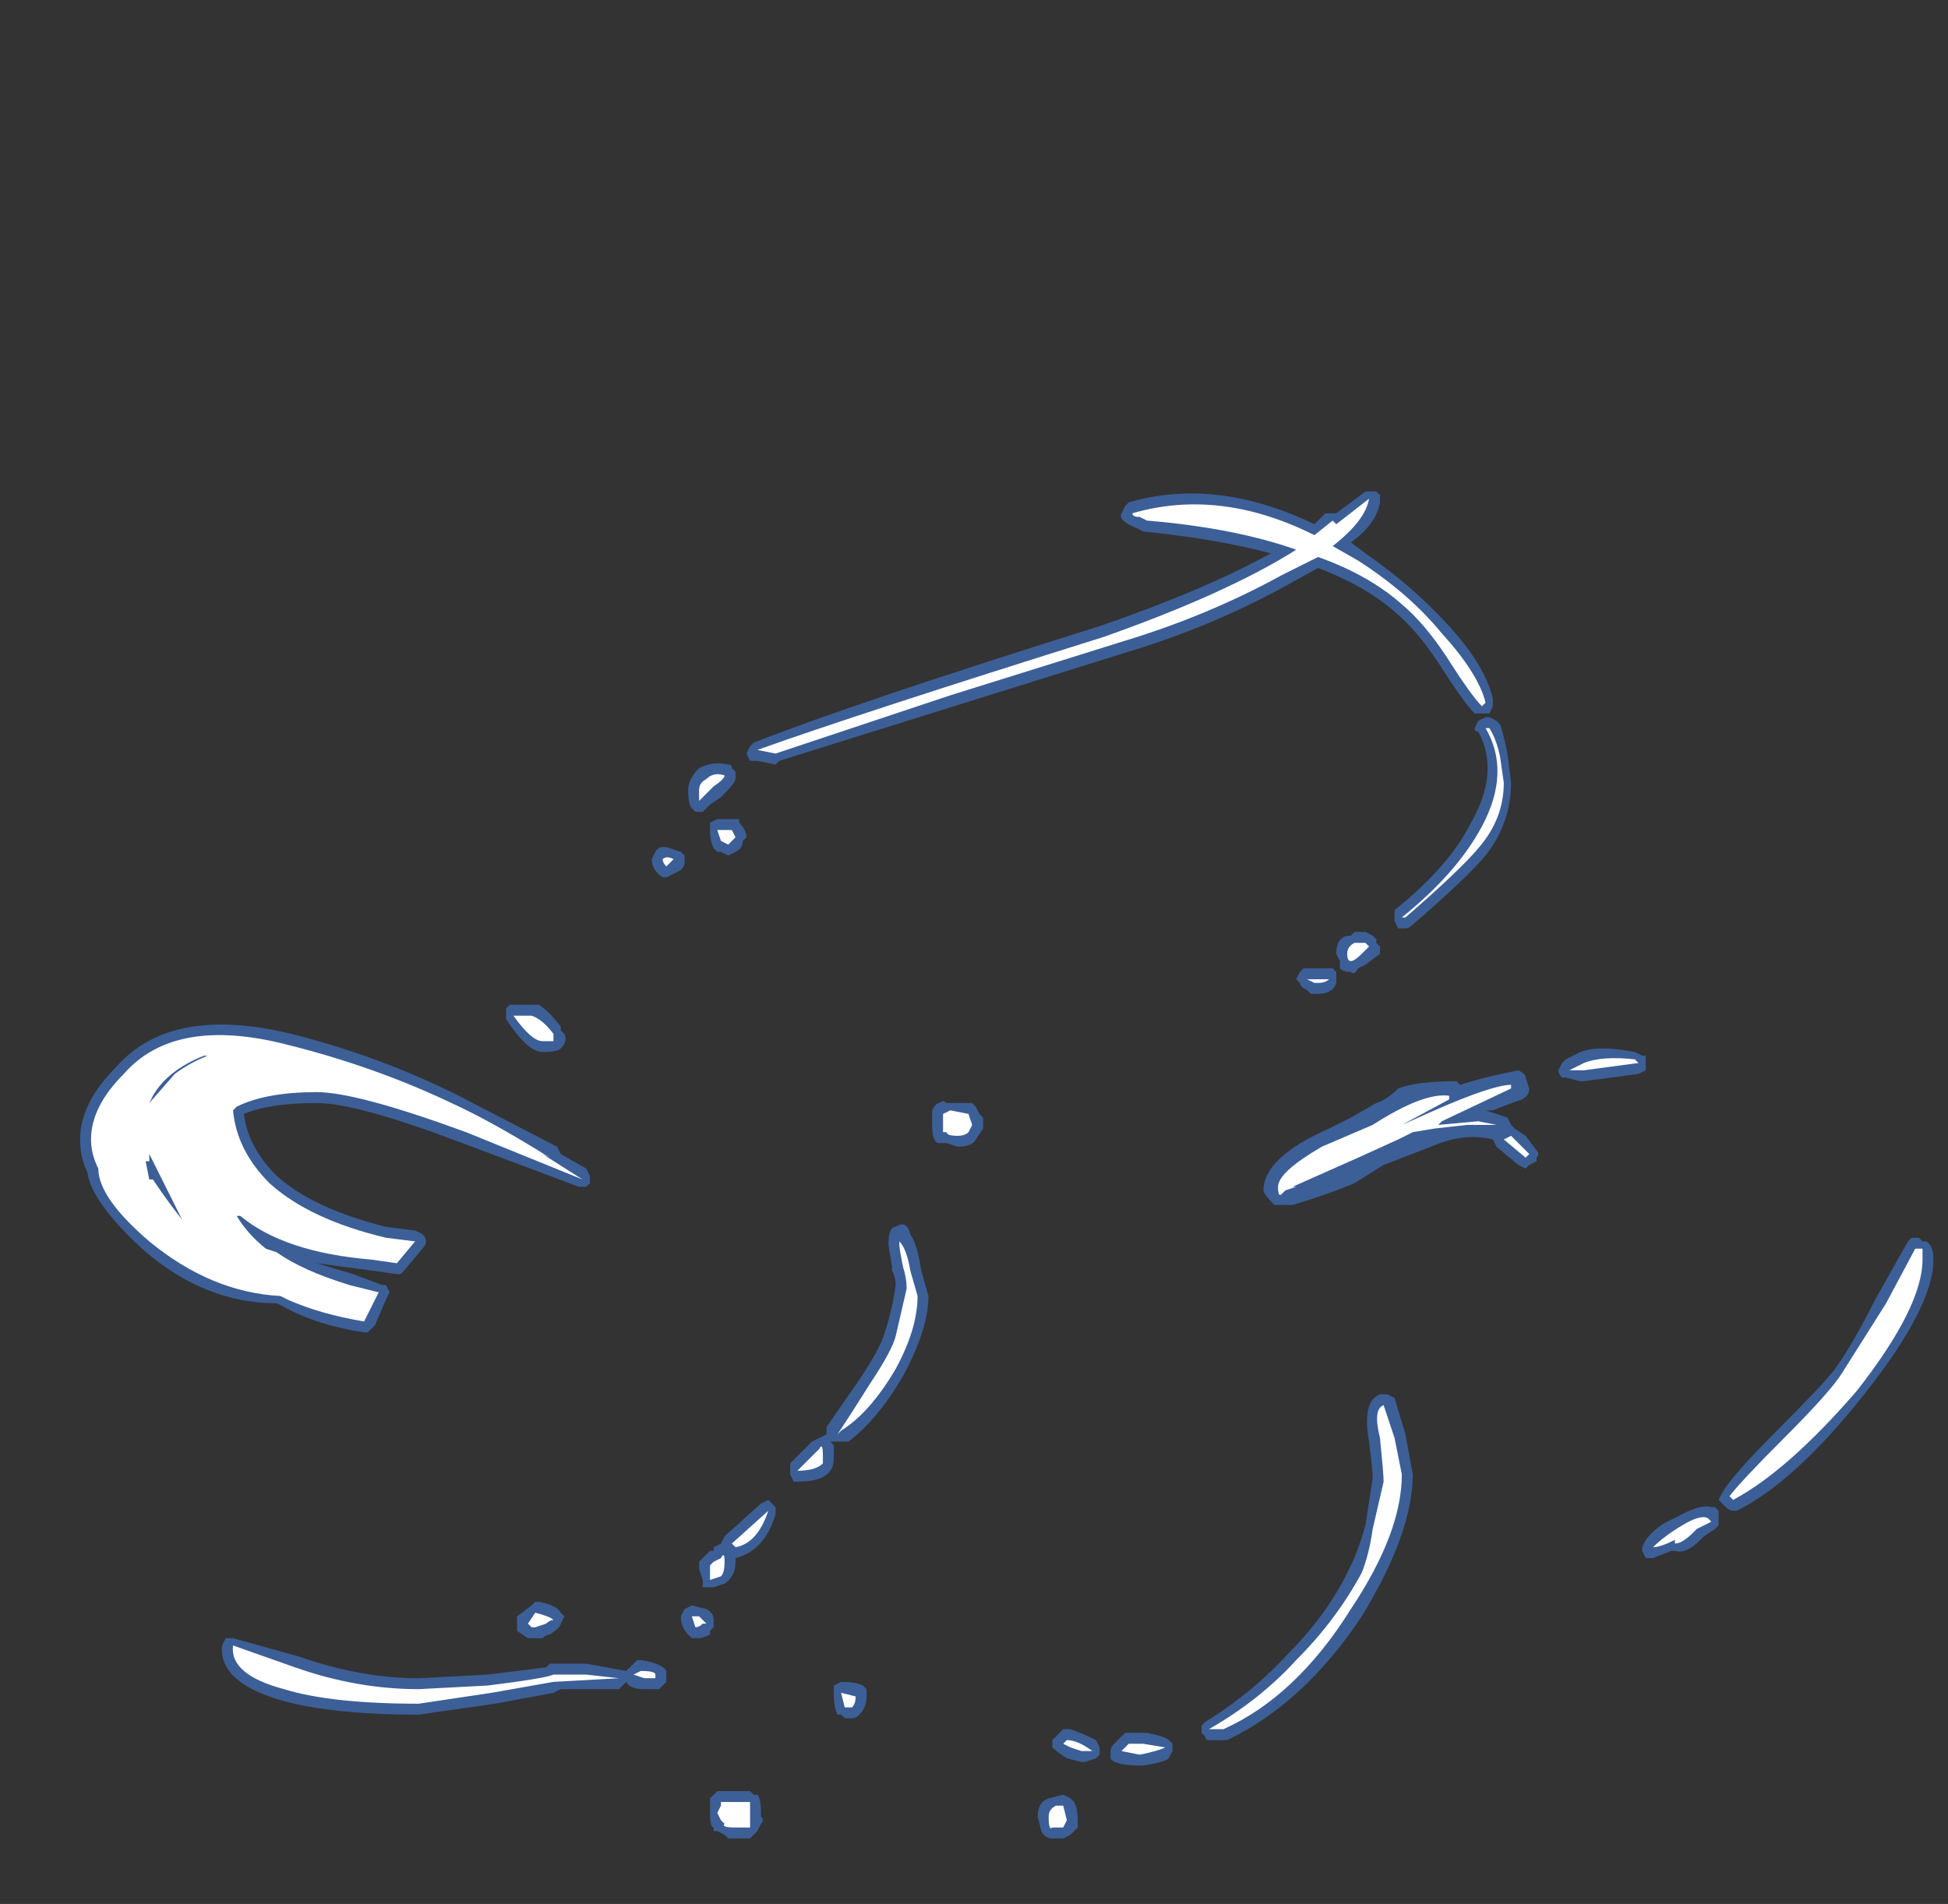 <?xml version="1.0" encoding="UTF-8" standalone="no"?>
<svg xmlns:ffdec="https://www.free-decompiler.com/flash" xmlns:xlink="http://www.w3.org/1999/xlink" ffdec:objectType="frame" height="183.05px" width="187.25px" xmlns="http://www.w3.org/2000/svg">
  <rect width="100%" height="100%" fill="#333333" stroke="none"/>
  <g transform="matrix(1.0, 0.0, 0.0, 1.0, 86.1, 170.1)">
    <use ffdec:characterId="32" height="18.5" transform="matrix(7.0, 0.0, 0.0, 7.0, -78.4, -122.85)" width="25.45" xlink:href="#shape0"/>
  </g>
  <defs>
    <g id="shape0" transform="matrix(1.0, 0.0, 0.0, 1.0, 11.2, 17.55)">
      <path d="M2.8 -15.7 Q4.25 -16.2 5.15 -16.7 4.4 -16.9 3.4 -17.0 L3.3 -17.05 Q3.05 -17.15 3.1 -17.25 L3.15 -17.35 3.2 -17.4 Q4.4 -17.75 5.75 -17.1 L5.9 -17.25 6.05 -17.25 6.45 -17.55 6.6 -17.55 6.65 -17.5 6.65 -17.4 Q6.6 -17.1 6.25 -16.85 L6.45 -16.7 Q7.1 -16.25 7.6 -15.7 8.1 -15.15 8.2 -14.7 L8.2 -14.6 8.15 -14.5 8.05 -14.5 Q8.0 -14.5 7.95 -14.5 7.8 -14.65 7.45 -15.2 7.15 -15.65 6.85 -15.9 6.45 -16.25 5.8 -16.5 L5.35 -16.25 Q4.35 -15.7 3.2 -15.35 L-1.6 -13.85 -1.65 -13.8 -1.9 -13.85 -2.0 -13.85 -2.05 -13.95 -2.0 -14.05 -1.95 -14.1 Q-0.55 -14.65 2.8 -15.7 M8.0 -14.4 L8.1 -14.45 8.15 -14.45 8.25 -14.4 8.3 -14.35 Q8.35 -14.2 8.4 -13.95 L8.45 -13.55 Q8.45 -13.0 8.1 -12.55 7.85 -12.25 7.1 -11.6 7.05 -11.55 7.0 -11.55 L6.9 -11.55 6.85 -11.65 6.85 -11.8 Q7.6 -12.4 7.9 -13.0 8.3 -13.7 8.0 -14.25 7.95 -14.25 7.95 -14.3 L8.0 -14.4 M6.3 -11.5 L6.45 -11.5 6.55 -11.45 6.6 -11.4 6.6 -11.35 6.65 -11.3 6.65 -11.2 6.45 -11.05 6.35 -11.0 Q6.3 -10.9 6.25 -10.95 6.15 -10.95 6.1 -11.0 L6.1 -11.1 6.05 -11.2 Q6.05 -11.45 6.25 -11.45 L6.3 -11.5 M5.8 -10.65 L5.7 -10.65 5.65 -10.7 Q5.55 -10.75 5.55 -10.8 L5.5 -10.85 5.55 -10.95 5.6 -11.0 6.0 -11.0 6.05 -10.95 6.05 -10.8 Q6.0 -10.65 5.8 -10.65 M7.75 -9.4 Q8.05 -9.5 8.55 -9.6 8.65 -9.55 8.65 -9.5 L8.7 -9.35 Q8.7 -9.25 8.6 -9.2 8.45 -9.15 8.2 -9.05 L8.1 -9.05 8.4 -8.95 8.45 -8.85 8.5 -8.8 8.65 -8.7 8.8 -8.5 Q8.85 -8.45 8.8 -8.4 L8.8 -8.35 8.7 -8.3 8.65 -8.25 8.55 -8.3 8.25 -8.55 8.2 -8.65 Q7.8 -8.75 7.35 -8.55 L6.7 -8.3 6.3 -8.05 Q5.95 -7.9 5.45 -7.75 L5.2 -7.75 Q5.05 -7.9 5.05 -7.95 5.05 -8.4 5.95 -8.8 L6.25 -8.95 6.6 -9.15 Q6.75 -9.2 6.9 -9.35 7.15 -9.45 7.7 -9.45 L7.75 -9.4 M10.25 -9.8 L10.3 -9.8 10.3 -9.6 10.2 -9.55 9.45 -9.45 9.4 -9.45 9.2 -9.5 9.15 -9.5 Q9.1 -9.55 9.1 -9.6 L9.15 -9.7 9.2 -9.75 9.4 -9.85 Q9.65 -9.95 10.15 -9.85 L10.25 -9.8 M0.6 -9.15 Q0.65 -9.2 0.7 -9.15 L1.05 -9.15 1.1 -9.1 1.15 -9.0 1.2 -8.95 1.2 -8.8 1.1 -8.65 Q1.05 -8.55 0.85 -8.55 L0.7 -8.6 0.6 -8.6 Q0.5 -8.6 0.5 -8.85 L0.5 -9.05 Q0.55 -9.15 0.6 -9.15 M0.1 -5.4 Q-0.25 -4.8 -0.65 -4.5 L-0.9 -4.5 -0.85 -4.45 -0.85 -4.3 Q-0.85 -4.15 -0.9 -4.1 -1.0 -3.95 -1.35 -3.95 L-1.4 -3.95 -1.45 -4.05 -1.45 -4.2 -1.15 -4.5 -0.95 -4.6 -0.95 -4.7 -0.5 -5.35 Q-0.2 -5.8 -0.15 -6.0 -0.05 -6.3 0.0 -6.65 0.0 -6.75 -0.05 -6.85 L-0.05 -6.9 -0.1 -7.2 Q-0.1 -7.45 0.0 -7.45 0.15 -7.55 0.2 -7.35 0.3 -7.2 0.35 -6.85 L0.45 -6.5 Q0.45 -6.05 0.1 -5.4 M2.25 -0.5 L2.3 -0.55 2.4 -0.55 Q2.55 -0.5 2.75 -0.4 L2.8 -0.3 2.8 -0.2 2.75 -0.15 2.6 -0.1 2.55 -0.1 2.35 -0.15 Q2.2 -0.25 2.15 -0.3 L2.15 -0.4 2.25 -0.5 M3.25 -0.5 L3.45 -0.5 Q3.7 -0.45 3.75 -0.4 L3.8 -0.35 3.8 -0.25 3.75 -0.15 Q3.7 -0.1 3.4 -0.05 3.0 -0.05 2.95 -0.15 2.95 -0.2 2.95 -0.25 2.95 -0.3 3.0 -0.35 L3.05 -0.4 Q3.1 -0.45 3.15 -0.5 L3.25 -0.5 M4.25 -0.45 L4.2 -0.5 4.2 -0.6 4.25 -0.65 Q4.9 -1.05 5.4 -1.6 5.95 -2.15 6.25 -2.8 6.35 -3.0 6.45 -3.35 L6.55 -4.0 Q6.55 -4.1 6.5 -4.5 6.4 -5.05 6.65 -5.15 L6.75 -5.15 6.85 -5.1 7.0 -4.6 7.1 -4.05 Q7.1 -3.25 6.4 -2.1 5.6 -0.9 4.55 -0.4 L4.3 -0.4 Q4.25 -0.4 4.25 -0.45 M11.25 -3.6 L11.3 -3.55 11.3 -3.35 11.25 -3.3 11.1 -3.2 11.05 -3.15 Q10.85 -2.95 10.7 -3.0 L10.65 -3.0 10.4 -2.9 10.3 -2.9 10.25 -3.0 10.25 -3.05 10.3 -3.15 Q10.45 -3.35 10.7 -3.45 11.05 -3.65 11.2 -3.6 L11.25 -3.6 M11.35 -3.65 L11.3 -3.7 11.35 -3.8 Q11.5 -4.05 12.1 -4.65 12.75 -5.3 12.9 -5.5 13.15 -5.85 13.45 -6.45 L13.9 -7.25 13.95 -7.3 14.05 -7.3 14.1 -7.25 14.15 -7.25 Q14.25 -7.2 14.25 -7.0 14.25 -6.35 13.3 -5.15 12.35 -3.95 11.55 -3.55 L11.5 -3.55 Q11.45 -3.55 11.4 -3.6 L11.35 -3.65 M2.4 0.4 L2.45 0.45 Q2.5 0.55 2.5 0.7 L2.5 0.8 2.4 0.9 2.3 0.95 2.15 0.95 Q2.05 0.95 2.0 0.85 L1.95 0.65 Q1.95 0.45 2.1 0.4 L2.3 0.35 2.4 0.4 M-2.2 -13.7 Q-2.2 -13.65 -2.2 -13.6 -2.2 -13.55 -2.4 -13.35 L-2.55 -13.25 -2.65 -13.15 -2.75 -13.15 -2.8 -13.2 Q-2.85 -13.25 -2.85 -13.45 -2.85 -13.6 -2.7 -13.75 -2.5 -13.85 -2.3 -13.8 -2.25 -13.8 -2.25 -13.75 L-2.2 -13.7 M-2.15 -13.05 L-2.15 -13.0 Q-2.05 -12.9 -2.05 -12.8 L-2.1 -12.75 Q-2.1 -12.65 -2.2 -12.6 L-2.3 -12.55 -2.4 -12.6 -2.45 -12.6 -2.5 -12.65 Q-2.55 -12.75 -2.55 -12.9 L-2.55 -13.0 -2.45 -13.05 -2.15 -13.05 M-2.9 -12.55 L-2.9 -12.45 Q-2.9 -12.4 -2.95 -12.35 L-3.15 -12.25 -3.2 -12.25 Q-3.35 -12.35 -3.35 -12.5 L-3.3 -12.6 Q-3.25 -12.7 -3.1 -12.65 L-2.95 -12.6 -2.9 -12.55 M-4.6 -10.2 L-4.6 -10.15 -4.55 -10.1 Q-4.5 -10.0 -4.6 -9.9 -4.65 -9.85 -4.85 -9.85 -5.05 -9.85 -5.35 -10.3 L-5.35 -10.45 -5.3 -10.5 -4.9 -10.5 Q-4.75 -10.4 -4.6 -10.2 M-4.6 -8.45 L-4.25 -8.25 -4.2 -8.15 -4.2 -8.05 -4.25 -8.0 -4.35 -8.0 -5.95 -8.6 Q-7.4 -9.15 -7.95 -9.15 -8.6 -9.15 -8.95 -9.0 -8.9 -8.55 -8.5 -8.15 -8.0 -7.7 -7.0 -7.45 L-6.6 -7.4 -6.5 -7.35 Q-6.45 -7.3 -6.45 -7.25 -6.45 -7.2 -6.5 -7.15 L-6.75 -6.85 -6.8 -6.8 -6.85 -6.8 -7.2 -6.85 -7.95 -6.95 -7.45 -6.8 -7.05 -6.65 -7.0 -6.65 -6.95 -6.55 -7.0 -6.45 -7.15 -6.1 -7.25 -6.0 -7.3 -6.0 Q-7.95 -6.1 -8.4 -6.35 L-8.5 -6.4 Q-9.5 -6.4 -10.35 -7.15 -11.05 -7.8 -11.1 -8.2 -11.2 -8.4 -11.2 -8.65 -11.2 -9.15 -10.7 -9.65 -9.95 -10.5 -8.3 -10.1 -7.1 -9.8 -6.0 -9.25 L-4.65 -8.55 -4.6 -8.45 M-10.15 -8.2 L-10.15 -8.2 M-9.2 -1.8 Q-9.15 -1.8 -9.1 -1.8 L-8.2 -1.55 Q-7.35 -1.25 -6.55 -1.25 L-5.6 -1.3 -4.8 -1.4 -4.75 -1.45 -4.25 -1.45 -3.7 -1.35 -3.55 -1.5 -3.5 -1.5 Q-3.2 -1.45 -3.15 -1.35 L-3.15 -1.2 -3.25 -1.1 -3.45 -1.1 Q-3.65 -1.1 -3.7 -1.2 L-3.8 -1.1 -4.6 -1.1 -4.7 -1.05 -5.5 -0.9 -6.55 -0.75 Q-7.75 -0.75 -8.45 -0.95 -9.3 -1.2 -9.25 -1.7 L-9.2 -1.8 M-1.75 -3.7 L-1.65 -3.6 -1.65 -3.5 Q-1.8 -3.0 -2.2 -2.9 L-2.2 -2.85 Q-2.2 -2.65 -2.35 -2.55 L-2.5 -2.5 -2.65 -2.5 -2.65 -2.6 -2.7 -2.75 -2.7 -2.85 -2.55 -3.0 -2.5 -3.0 -2.5 -3.05 -2.4 -3.1 -2.35 -3.2 -1.85 -3.65 -1.75 -3.7 M-5.2 -2.0 L-5.2 -2.1 -5.0 -2.25 -4.95 -2.3 -4.9 -2.3 Q-4.65 -2.25 -4.6 -2.15 L-4.55 -2.1 -4.6 -2.0 Q-4.6 -1.95 -4.75 -1.85 -4.8 -1.85 -4.85 -1.8 L-5.05 -1.8 -5.2 -1.9 -5.2 -2.0 M-2.6 -2.2 Q-2.5 -2.15 -2.5 -2.05 L-2.5 -1.95 -2.55 -1.9 -2.55 -1.85 Q-2.65 -1.8 -2.7 -1.8 L-2.8 -1.8 -2.85 -1.85 Q-2.95 -1.95 -2.95 -2.1 L-2.9 -2.2 -2.8 -2.25 -2.6 -2.2 M-0.4 -1.0 Q-0.4 -0.85 -0.5 -0.75 -0.55 -0.7 -0.6 -0.7 L-0.7 -0.7 -0.75 -0.75 -0.8 -0.75 Q-0.85 -0.85 -0.85 -1.05 L-0.85 -1.15 -0.75 -1.2 Q-0.55 -1.2 -0.45 -1.15 L-0.4 -1.1 -0.4 -1.0 M-2.0 0.3 L-1.95 0.35 -1.9 0.35 Q-1.85 0.4 -1.85 0.6 L-1.85 0.65 Q-1.8 0.7 -1.85 0.75 L-1.9 0.85 -2.0 0.95 -2.3 0.95 -2.35 0.9 -2.45 0.85 -2.5 0.85 -2.5 0.8 Q-2.55 0.8 -2.55 0.6 L-2.55 0.4 -2.45 0.3 -2.0 0.3" fill="#437edb" fill-opacity="0.6" fill-rule="evenodd" stroke="none"/>
      <path d="M5.5 -16.75 Q4.65 -17.05 3.45 -17.15 L3.35 -17.2 Q3.25 -17.2 3.25 -17.25 4.45 -17.6 5.75 -16.95 L6.0 -17.15 6.05 -17.1 6.5 -17.45 Q6.45 -17.15 6.0 -16.8 L6.35 -16.6 Q7.05 -16.15 7.5 -15.6 8.0 -15.05 8.1 -14.65 L8.05 -14.6 Q7.9 -14.75 7.55 -15.3 7.25 -15.75 6.95 -16.0 6.5 -16.4 5.8 -16.65 L5.3 -16.4 Q4.3 -15.85 3.15 -15.5 L0.75 -14.75 -1.65 -13.95 -1.9 -14.0 Q-0.5 -14.5 2.85 -15.55 4.55 -16.15 5.5 -16.75 M8.15 -14.3 Q8.25 -14.15 8.3 -13.9 L8.35 -13.55 Q8.35 -13.05 8.0 -12.65 7.75 -12.35 7.0 -11.7 L6.95 -11.7 Q7.7 -12.3 8.05 -12.95 8.45 -13.7 8.1 -14.3 L8.15 -14.3 M5.8 -10.8 L5.75 -10.8 5.65 -10.85 5.95 -10.85 Q5.9 -10.8 5.8 -10.8 M6.4 -11.2 Q6.3 -11.1 6.25 -11.1 6.2 -11.1 6.2 -11.2 6.2 -11.3 6.3 -11.35 L6.45 -11.35 6.5 -11.3 6.4 -11.2 M7.6 -9.2 L6.95 -8.85 7.4 -9.05 Q8.2 -9.4 8.45 -9.4 L8.45 -9.35 7.5 -8.9 7.45 -8.85 8.0 -8.9 8.25 -8.85 7.85 -8.85 7.4 -8.8 7.1 -8.75 6.9 -8.65 6.35 -8.4 5.45 -8.0 5.5 -8.0 5.35 -7.95 5.3 -7.9 Q5.25 -7.85 5.25 -8.0 5.25 -8.2 5.85 -8.55 L6.55 -8.85 Q7.25 -9.3 7.6 -9.25 L7.6 -9.2 M8.35 -8.65 L8.45 -8.7 8.7 -8.45 8.65 -8.4 8.35 -8.65 M10.15 -9.75 L10.2 -9.7 9.45 -9.6 9.25 -9.6 9.45 -9.7 Q9.7 -9.8 10.15 -9.75 M0.75 -9.05 L1.0 -9.0 1.05 -8.85 1.0 -8.75 Q0.95 -8.7 0.85 -8.7 0.7 -8.7 0.7 -8.75 L0.65 -8.75 0.65 -9.0 0.75 -9.05 M0.05 -7.25 Q0.15 -7.15 0.2 -6.85 L0.3 -6.5 Q0.3 -6.05 0.0 -5.5 -0.35 -4.9 -0.75 -4.65 L-0.8 -4.6 Q-0.6 -4.9 -0.35 -5.3 -0.05 -5.75 0.0 -5.95 L0.15 -6.6 Q0.15 -6.75 0.1 -6.9 0.05 -7.15 0.05 -7.2 0.05 -7.4 0.05 -7.25 M2.35 -0.4 Q2.5 -0.4 2.7 -0.25 L2.55 -0.25 2.4 -0.3 2.3 -0.35 2.35 -0.4 M3.7 -0.3 Q3.6 -0.25 3.35 -0.2 L3.1 -0.25 3.2 -0.35 3.4 -0.35 3.7 -0.3 M5.5 -1.5 Q6.05 -2.05 6.4 -2.7 6.5 -2.95 6.55 -3.3 L6.7 -3.95 Q6.7 -4.05 6.65 -4.55 6.55 -4.95 6.7 -5.0 L6.85 -4.55 6.95 -4.05 Q6.95 -3.25 6.25 -2.2 5.5 -1.0 4.5 -0.55 L4.3 -0.55 Q5.0 -0.95 5.5 -1.5 M11.45 -3.75 Q11.6 -3.95 12.2 -4.55 12.85 -5.2 13.0 -5.45 L13.6 -6.4 14.0 -7.15 14.1 -7.15 14.1 -7.0 Q14.1 -6.35 13.2 -5.2 12.25 -4.1 11.5 -3.7 L11.45 -3.75 M10.8 -3.35 Q11.05 -3.5 11.15 -3.45 L11.2 -3.4 11.0 -3.3 10.95 -3.25 Q10.8 -3.1 10.7 -3.1 L10.7 -3.15 Q10.5 -3.05 10.4 -3.05 10.55 -3.2 10.8 -3.35 M2.2 0.5 L2.3 0.5 2.35 0.7 2.3 0.8 2.15 0.8 Q2.1 0.85 2.1 0.65 2.1 0.55 2.2 0.5 M-2.7 -13.3 L-2.7 -13.45 Q-2.7 -13.55 -2.6 -13.6 -2.5 -13.7 -2.35 -13.65 -2.35 -13.6 -2.5 -13.5 L-2.7 -13.3 M-2.25 -12.9 L-2.2 -12.8 Q-2.25 -12.75 -2.3 -12.7 L-2.4 -12.75 -2.45 -12.9 -2.25 -12.9 M-3.15 -12.4 Q-3.2 -12.45 -3.2 -12.5 -3.15 -12.55 -3.05 -12.5 L-3.15 -12.4 M-4.7 -10.05 L-4.7 -10.0 -4.85 -10.0 Q-5.0 -10.0 -5.25 -10.35 L-5.0 -10.35 Q-4.85 -10.3 -4.7 -10.1 L-4.7 -10.05 M-4.85 -8.45 L-4.3 -8.1 -5.9 -8.75 Q-7.4 -9.3 -7.95 -9.3 -8.65 -9.3 -9.05 -9.1 L-9.1 -9.05 Q-9.05 -8.5 -8.6 -8.05 -8.05 -7.55 -7.0 -7.3 L-6.6 -7.25 -6.85 -6.95 -7.2 -7.0 Q-8.4 -7.1 -9.0 -7.6 L-9.05 -7.6 Q-8.9 -7.35 -8.65 -7.15 L-8.5 -7.1 Q-8.15 -6.85 -7.5 -6.65 L-7.1 -6.55 -7.3 -6.15 Q-7.9 -6.25 -8.35 -6.45 L-8.45 -6.5 Q-9.4 -6.55 -10.25 -7.25 -10.95 -7.85 -10.95 -8.25 -11.05 -8.45 -11.05 -8.65 -11.05 -9.1 -10.6 -9.55 -9.9 -10.35 -8.35 -9.95 -7.15 -9.65 -6.1 -9.15 -5.55 -8.9 -4.75 -8.4 L-4.85 -8.45 M-9.5 -9.8 Q-10.0 -9.6 -10.2 -9.25 L-10.25 -9.15 -9.9 -9.55 Q-9.7 -9.7 -9.45 -9.8 L-9.5 -9.8 M-10.25 -8.1 L-10.2 -8.1 Q-10.0 -7.8 -9.8 -7.55 L-10.25 -8.45 -10.25 -8.35 -10.3 -8.35 -10.25 -8.1 M-8.4 -1.1 Q-9.15 -1.3 -9.1 -1.7 L-8.25 -1.4 Q-7.4 -1.1 -6.55 -1.1 L-5.6 -1.15 Q-4.8 -1.25 -4.7 -1.3 L-4.25 -1.3 -3.8 -1.25 -4.7 -1.2 -5.55 -1.05 -6.55 -0.9 Q-7.75 -0.9 -8.4 -1.1 M-1.15 -4.3 L-1.05 -4.4 Q-1.0 -4.5 -1.0 -4.3 L-1.0 -4.2 Q-1.1 -4.1 -1.35 -4.1 L-1.15 -4.3 M-4.8 -2.0 L-4.95 -1.95 -5.0 -1.95 -5.05 -2.0 -4.95 -2.15 Q-4.75 -2.1 -4.7 -2.05 -4.75 -2.05 -4.8 -2.0 M-3.3 -1.25 L-3.45 -1.25 -3.6 -1.3 -3.5 -1.35 Q-3.3 -1.35 -3.3 -1.3 L-3.3 -1.25 M-2.4 -2.9 Q-2.35 -3.0 -2.35 -2.85 -2.35 -2.7 -2.4 -2.65 L-2.55 -2.6 -2.55 -2.8 -2.5 -2.85 -2.4 -2.9 M-2.25 -3.1 L-1.75 -3.55 Q-1.9 -3.1 -2.2 -3.05 L-2.25 -3.1 M-2.75 -1.95 L-2.8 -2.1 -2.7 -2.1 -2.6 -2.0 -2.65 -2.0 Q-2.7 -1.95 -2.75 -1.95 M-0.55 -1.0 Q-0.55 -0.9 -0.6 -0.85 L-0.7 -0.85 -0.75 -1.05 -0.55 -1.0 M-2.0 0.7 L-2.0 0.8 -2.2 0.8 Q-2.4 0.8 -2.35 0.75 L-2.4 0.7 -2.45 0.6 -2.4 0.5 -2.4 0.45 -2.0 0.45 Q-2.0 0.5 -2.0 0.6 L-2.0 0.7" fill="#ffffff" fill-rule="evenodd" stroke="none"/>
    </g>
  </defs>
</svg>
